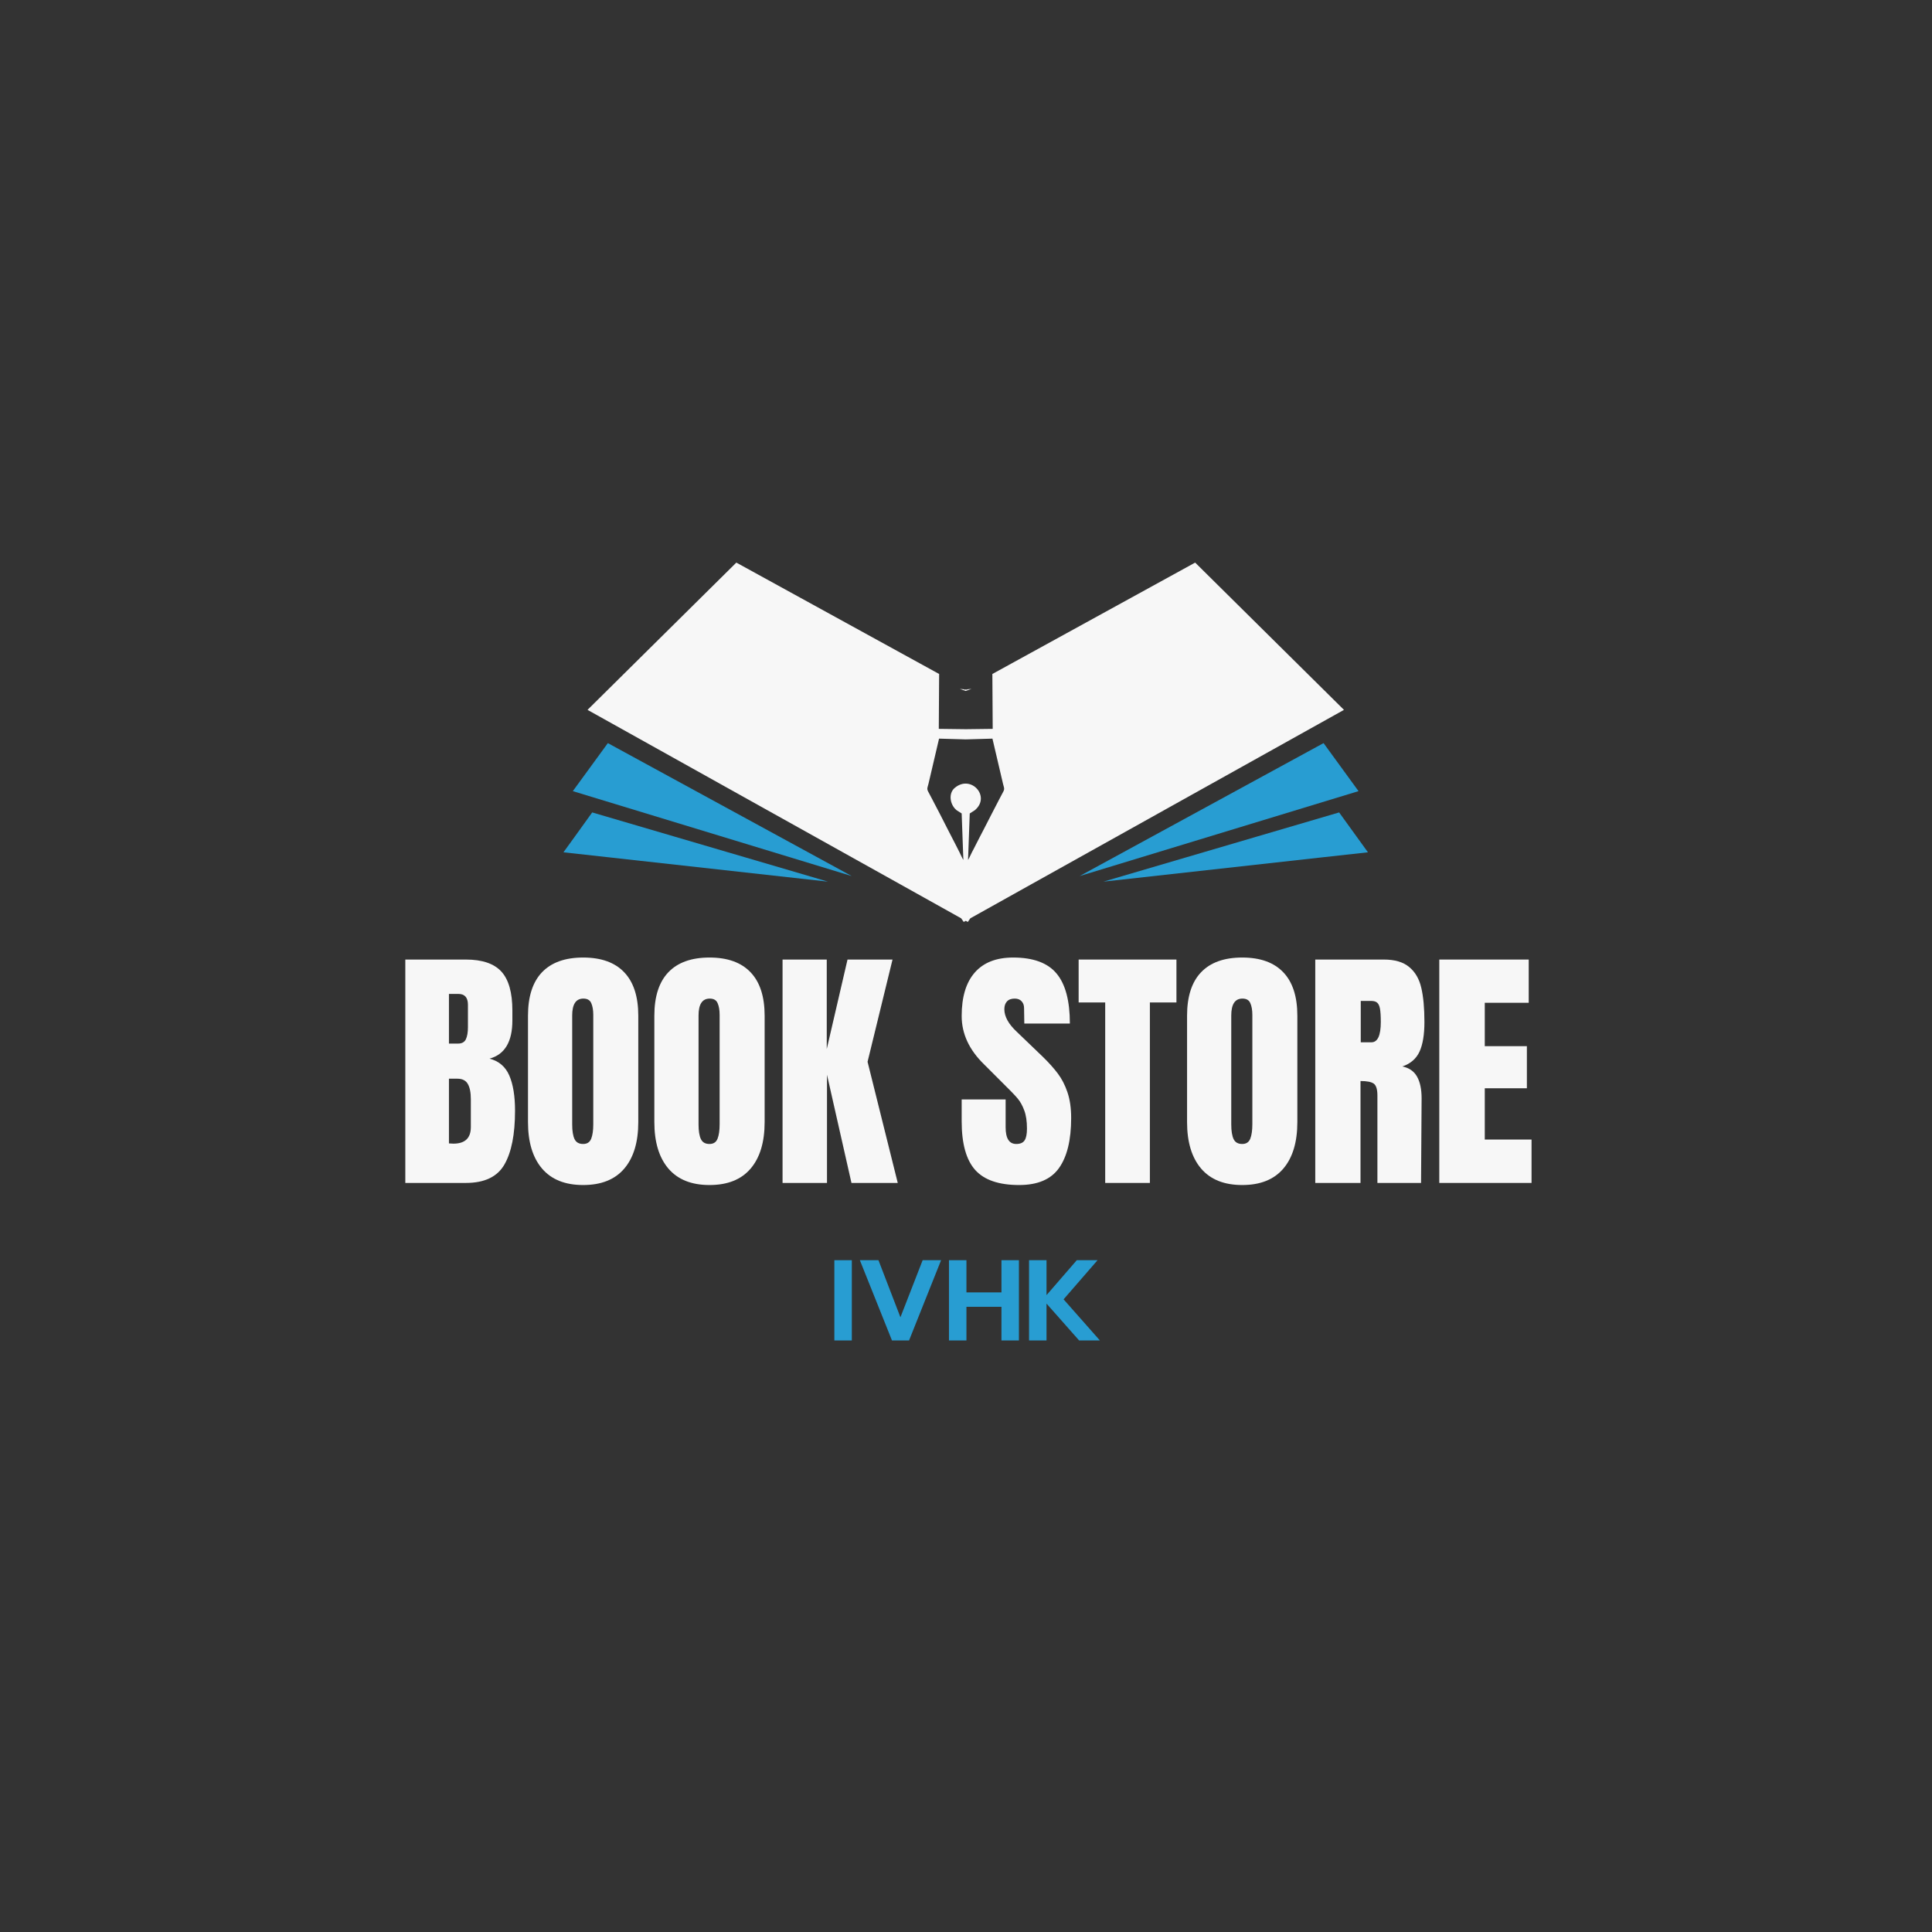 <svg xmlns="http://www.w3.org/2000/svg" xmlns:xlink="http://www.w3.org/1999/xlink" width="500" zoomAndPan="magnify" viewBox="0 0 375 375" height="500" preserveAspectRatio="xMidYMid meet" version="1.0"><rect x="0" y="0" width="375" height="375" fill="#333333" stroke="none"/><defs><g/><clipPath id="id1"><path d="M 114 109.215 L 261 109.215 L 261 178.965 L 114 178.965 Z M 114 109.215 " clip-rule="nonzero"/></clipPath></defs><path fill="#289dd2" d="M 256.902 144.238 L 209.551 170.043 L 263.688 153.559 Z M 256.902 144.238 " fill-opacity="1" fill-rule="evenodd"/><path fill="#289dd2" d="M 259.926 157.691 L 214.172 171.129 L 256.113 166.469 L 265.52 165.43 L 263.293 162.352 Z M 259.926 157.691 " fill-opacity="1" fill-rule="evenodd"/><path fill="#289dd2" d="M 117.984 144.238 L 165.32 170.043 L 111.184 153.559 Z M 117.984 144.238 " fill-opacity="1" fill-rule="evenodd"/><path fill="#289dd2" d="M 114.945 157.691 L 160.715 171.129 L 118.758 166.469 L 109.367 165.43 L 111.594 162.352 Z M 114.945 157.691 " fill-opacity="1" fill-rule="evenodd"/><path fill="#f7f7f7" d="M 187.188 133.801 L 187.07 133.867 L 187.434 133.832 L 187.797 133.867 L 187.684 133.801 L 188.559 133.719 C 188.176 133.848 187.797 133.98 187.434 134.113 C 187.07 133.98 186.691 133.848 186.312 133.719 Z M 187.188 133.801 " fill-opacity="1" fill-rule="evenodd"/><g clip-path="url(#id1)"><path fill="#f7f7f7" d="M 182.219 141.473 L 182.285 130.82 L 142.922 109.199 L 114.039 137.785 L 174.793 171.672 L 186.559 178.242 L 187.055 178.949 L 187.453 178.734 L 187.848 178.949 L 188.344 178.242 L 200.109 171.672 L 260.863 137.785 L 231.98 109.199 L 192.617 130.82 L 192.684 141.473 L 187.469 141.539 L 182.254 141.473 Z M 180.898 149.227 C 181.359 147.27 181.824 145.309 182.27 143.367 L 187.453 143.516 L 192.633 143.367 C 193.078 145.324 193.543 147.285 194.004 149.227 L 194.695 152.176 C 194.828 152.77 195.059 153.066 194.746 153.641 C 194.465 154.152 194.234 154.613 193.953 155.141 C 192.949 157.117 191.926 159.023 190.934 161 C 190.422 162.004 189.91 162.945 189.414 163.949 C 189.168 164.461 188.922 164.902 188.656 165.414 C 188.477 165.762 188.094 166.633 187.898 166.914 L 188.227 157.891 L 189.184 157.281 L 189.266 157.215 C 192.336 154.578 188.441 150.25 185.289 152.949 C 184.066 154.004 184.363 156.145 185.621 157.215 L 185.703 157.281 L 186.66 157.891 L 186.988 166.914 C 186.793 166.633 186.41 165.762 186.23 165.414 C 185.984 164.922 185.734 164.461 185.488 163.949 C 184.992 162.945 184.465 162.004 183.969 161 C 182.98 159.023 181.973 157.098 180.949 155.141 C 180.684 154.613 180.438 154.152 180.156 153.641 C 179.844 153.066 180.059 152.785 180.207 152.176 Z M 180.898 149.227 " fill-opacity="1" fill-rule="evenodd"/></g><g fill="#f7f7f7" fill-opacity="1"><g transform="translate(76.749, 229.607)"><g><path d="M 1.922 -43.359 L 13.672 -43.359 C 16.836 -43.359 19.133 -42.582 20.562 -41.031 C 21.988 -39.477 22.703 -36.953 22.703 -33.453 L 22.703 -31.547 C 22.703 -27.398 21.223 -24.926 18.266 -24.125 C 20.086 -23.656 21.367 -22.562 22.109 -20.844 C 22.848 -19.125 23.219 -16.852 23.219 -14.031 C 23.219 -9.414 22.523 -5.922 21.141 -3.547 C 19.766 -1.18 17.273 0 13.672 0 L 1.922 0 Z M 12.156 -27.047 C 12.895 -27.047 13.398 -27.32 13.672 -27.875 C 13.941 -28.438 14.078 -29.223 14.078 -30.234 L 14.078 -34.578 C 14.078 -35.984 13.457 -36.688 12.219 -36.688 L 10.391 -36.688 L 10.391 -27.047 Z M 11.25 -7.625 C 13.508 -7.625 14.641 -8.695 14.641 -10.844 L 14.641 -16.25 C 14.641 -17.562 14.441 -18.551 14.047 -19.219 C 13.66 -19.895 12.984 -20.234 12.016 -20.234 L 10.391 -20.234 L 10.391 -7.672 Z M 11.25 -7.625 "/></g></g></g><g fill="#f7f7f7" fill-opacity="1"><g transform="translate(100.921, 229.607)"><g><path d="M 12.266 0.406 C 8.766 0.406 6.102 -0.66 4.281 -2.797 C 2.469 -4.93 1.562 -7.938 1.562 -11.812 L 1.562 -32.453 C 1.562 -36.18 2.469 -38.992 4.281 -40.891 C 6.102 -42.797 8.766 -43.75 12.266 -43.75 C 15.766 -43.75 18.422 -42.797 20.234 -40.891 C 22.055 -38.992 22.969 -36.18 22.969 -32.453 L 22.969 -11.812 C 22.969 -7.906 22.055 -4.891 20.234 -2.766 C 18.422 -0.648 15.766 0.406 12.266 0.406 Z M 12.266 -7.562 C 13.035 -7.562 13.555 -7.898 13.828 -8.578 C 14.098 -9.254 14.234 -10.195 14.234 -11.406 L 14.234 -32.609 C 14.234 -33.547 14.102 -34.305 13.844 -34.891 C 13.594 -35.484 13.082 -35.781 12.312 -35.781 C 10.863 -35.781 10.141 -34.688 10.141 -32.5 L 10.141 -11.359 C 10.141 -10.109 10.289 -9.16 10.594 -8.516 C 10.895 -7.879 11.453 -7.562 12.266 -7.562 Z M 12.266 -7.562 "/></g></g></g><g fill="#f7f7f7" fill-opacity="1"><g transform="translate(125.446, 229.607)"><g><path d="M 12.266 0.406 C 8.766 0.406 6.102 -0.66 4.281 -2.797 C 2.469 -4.93 1.562 -7.938 1.562 -11.812 L 1.562 -32.453 C 1.562 -36.18 2.469 -38.992 4.281 -40.891 C 6.102 -42.797 8.766 -43.75 12.266 -43.75 C 15.766 -43.75 18.422 -42.797 20.234 -40.891 C 22.055 -38.992 22.969 -36.18 22.969 -32.453 L 22.969 -11.812 C 22.969 -7.906 22.055 -4.891 20.234 -2.766 C 18.422 -0.648 15.766 0.406 12.266 0.406 Z M 12.266 -7.562 C 13.035 -7.562 13.555 -7.898 13.828 -8.578 C 14.098 -9.254 14.234 -10.195 14.234 -11.406 L 14.234 -32.609 C 14.234 -33.547 14.102 -34.305 13.844 -34.891 C 13.594 -35.484 13.082 -35.781 12.312 -35.781 C 10.863 -35.781 10.141 -34.688 10.141 -32.5 L 10.141 -11.359 C 10.141 -10.109 10.289 -9.16 10.594 -8.516 C 10.895 -7.879 11.453 -7.562 12.266 -7.562 Z M 12.266 -7.562 "/></g></g></g><g fill="#f7f7f7" fill-opacity="1"><g transform="translate(149.972, 229.607)"><g><path d="M 1.922 0 L 1.922 -43.359 L 10.5 -43.359 L 10.5 -25.984 L 14.531 -43.359 L 23.266 -43.359 L 18.422 -23.516 L 24.281 0 L 15.297 0 L 10.547 -21 L 10.547 0 Z M 1.922 0 "/></g></g></g><g fill="#f7f7f7" fill-opacity="1"><g transform="translate(173.79, 229.607)"><g/></g></g><g fill="#f7f7f7" fill-opacity="1"><g transform="translate(185.599, 229.607)"><g><path d="M 12.219 0.406 C 8.281 0.406 5.438 -0.566 3.688 -2.516 C 1.938 -4.473 1.062 -7.625 1.062 -11.969 L 1.062 -16.203 L 9.594 -16.203 L 9.594 -10.797 C 9.594 -8.641 10.281 -7.562 11.656 -7.562 C 12.426 -7.562 12.961 -7.789 13.266 -8.25 C 13.578 -8.707 13.734 -9.473 13.734 -10.547 C 13.734 -11.961 13.562 -13.129 13.219 -14.047 C 12.883 -14.973 12.457 -15.75 11.938 -16.375 C 11.414 -17 10.484 -17.969 9.141 -19.281 L 5.406 -23.016 C 2.508 -25.836 1.062 -28.969 1.062 -32.406 C 1.062 -36.102 1.91 -38.914 3.609 -40.844 C 5.305 -42.781 7.785 -43.75 11.047 -43.75 C 14.953 -43.75 17.766 -42.711 19.484 -40.641 C 21.203 -38.578 22.062 -35.344 22.062 -30.938 L 13.219 -30.938 L 13.172 -33.922 C 13.172 -34.484 13.008 -34.93 12.688 -35.266 C 12.375 -35.609 11.93 -35.781 11.359 -35.781 C 10.68 -35.781 10.176 -35.594 9.844 -35.219 C 9.508 -34.852 9.344 -34.352 9.344 -33.719 C 9.344 -32.301 10.148 -30.836 11.766 -29.328 L 16.812 -24.484 C 17.988 -23.336 18.961 -22.25 19.734 -21.219 C 20.504 -20.195 21.125 -18.988 21.594 -17.594 C 22.07 -16.195 22.312 -14.535 22.312 -12.609 C 22.312 -8.336 21.523 -5.098 19.953 -2.891 C 18.391 -0.691 15.812 0.406 12.219 0.406 Z M 12.219 0.406 "/></g></g></g><g fill="#f7f7f7" fill-opacity="1"><g transform="translate(208.863, 229.607)"><g><path d="M 5.656 0 L 5.656 -35.031 L 0.5 -35.031 L 0.5 -43.359 L 19.484 -43.359 L 19.484 -35.031 L 14.328 -35.031 L 14.328 0 Z M 5.656 0 "/></g></g></g><g fill="#f7f7f7" fill-opacity="1"><g transform="translate(228.846, 229.607)"><g><path d="M 12.266 0.406 C 8.766 0.406 6.102 -0.66 4.281 -2.797 C 2.469 -4.93 1.562 -7.938 1.562 -11.812 L 1.562 -32.453 C 1.562 -36.18 2.469 -38.992 4.281 -40.891 C 6.102 -42.797 8.766 -43.75 12.266 -43.75 C 15.766 -43.75 18.422 -42.797 20.234 -40.891 C 22.055 -38.992 22.969 -36.18 22.969 -32.453 L 22.969 -11.812 C 22.969 -7.906 22.055 -4.891 20.234 -2.766 C 18.422 -0.648 15.766 0.406 12.266 0.406 Z M 12.266 -7.562 C 13.035 -7.562 13.555 -7.898 13.828 -8.578 C 14.098 -9.254 14.234 -10.195 14.234 -11.406 L 14.234 -32.609 C 14.234 -33.547 14.102 -34.305 13.844 -34.891 C 13.594 -35.484 13.082 -35.781 12.312 -35.781 C 10.863 -35.781 10.141 -34.688 10.141 -32.5 L 10.141 -11.359 C 10.141 -10.109 10.289 -9.16 10.594 -8.516 C 10.895 -7.879 11.453 -7.562 12.266 -7.562 Z M 12.266 -7.562 "/></g></g></g><g fill="#f7f7f7" fill-opacity="1"><g transform="translate(253.371, 229.607)"><g><path d="M 1.922 -43.359 L 15.234 -43.359 C 17.359 -43.359 19 -42.875 20.156 -41.906 C 21.32 -40.945 22.102 -39.602 22.5 -37.875 C 22.906 -36.145 23.109 -33.93 23.109 -31.234 C 23.109 -28.785 22.789 -26.867 22.156 -25.484 C 21.52 -24.109 20.41 -23.148 18.828 -22.609 C 20.141 -22.336 21.086 -21.68 21.672 -20.641 C 22.266 -19.598 22.562 -18.188 22.562 -16.406 L 22.453 0 L 13.984 0 L 13.984 -16.953 C 13.984 -18.172 13.742 -18.945 13.266 -19.281 C 12.797 -19.613 11.941 -19.781 10.703 -19.781 L 10.703 0 L 1.922 0 Z M 12.812 -27.297 C 14.031 -27.297 14.641 -28.609 14.641 -31.234 C 14.641 -32.379 14.586 -33.238 14.484 -33.812 C 14.379 -34.383 14.191 -34.781 13.922 -35 C 13.66 -35.219 13.273 -35.328 12.766 -35.328 L 10.75 -35.328 L 10.75 -27.297 Z M 12.812 -27.297 "/></g></g></g><g fill="#f7f7f7" fill-opacity="1"><g transform="translate(277.443, 229.607)"><g><path d="M 1.922 0 L 1.922 -43.359 L 19.281 -43.359 L 19.281 -34.969 L 10.75 -34.969 L 10.75 -26.547 L 18.922 -26.547 L 18.922 -18.375 L 10.75 -18.375 L 10.75 -8.422 L 19.828 -8.422 L 19.828 0 Z M 1.922 0 "/></g></g></g><g fill="#289dd2" fill-opacity="1"><g transform="translate(160.791, 260.182)"><g><path d="M 1.156 -15.578 L 4.547 -15.578 L 4.547 0 L 1.156 0 Z M 1.156 -15.578 "/></g></g></g><g fill="#289dd2" fill-opacity="1"><g transform="translate(166.18, 260.182)"><g><path d="M 0.719 -15.578 L 4.328 -15.578 L 8.594 -4.5 L 12.906 -15.578 L 16.484 -15.578 L 10.266 0 L 6.953 0 Z M 0.719 -15.578 "/></g></g></g><g fill="#289dd2" fill-opacity="1"><g transform="translate(183.038, 260.182)"><g><path d="M 1.156 -15.578 L 4.547 -15.578 L 4.547 -9.328 L 11.344 -9.328 L 11.344 -15.578 L 14.734 -15.578 L 14.734 0 L 11.344 0 L 11.344 -6.531 L 4.547 -6.531 L 4.547 0 L 1.156 0 Z M 1.156 -15.578 "/></g></g></g><g fill="#289dd2" fill-opacity="1"><g transform="translate(198.582, 260.182)"><g><path d="M 1.156 -15.578 L 4.547 -15.578 L 4.547 -8.797 L 10.422 -15.578 L 14.453 -15.578 L 7.859 -7.984 L 14.906 0 L 10.875 0 L 4.547 -7.156 L 4.547 0 L 1.156 0 Z M 1.156 -15.578 "/></g></g></g></svg>